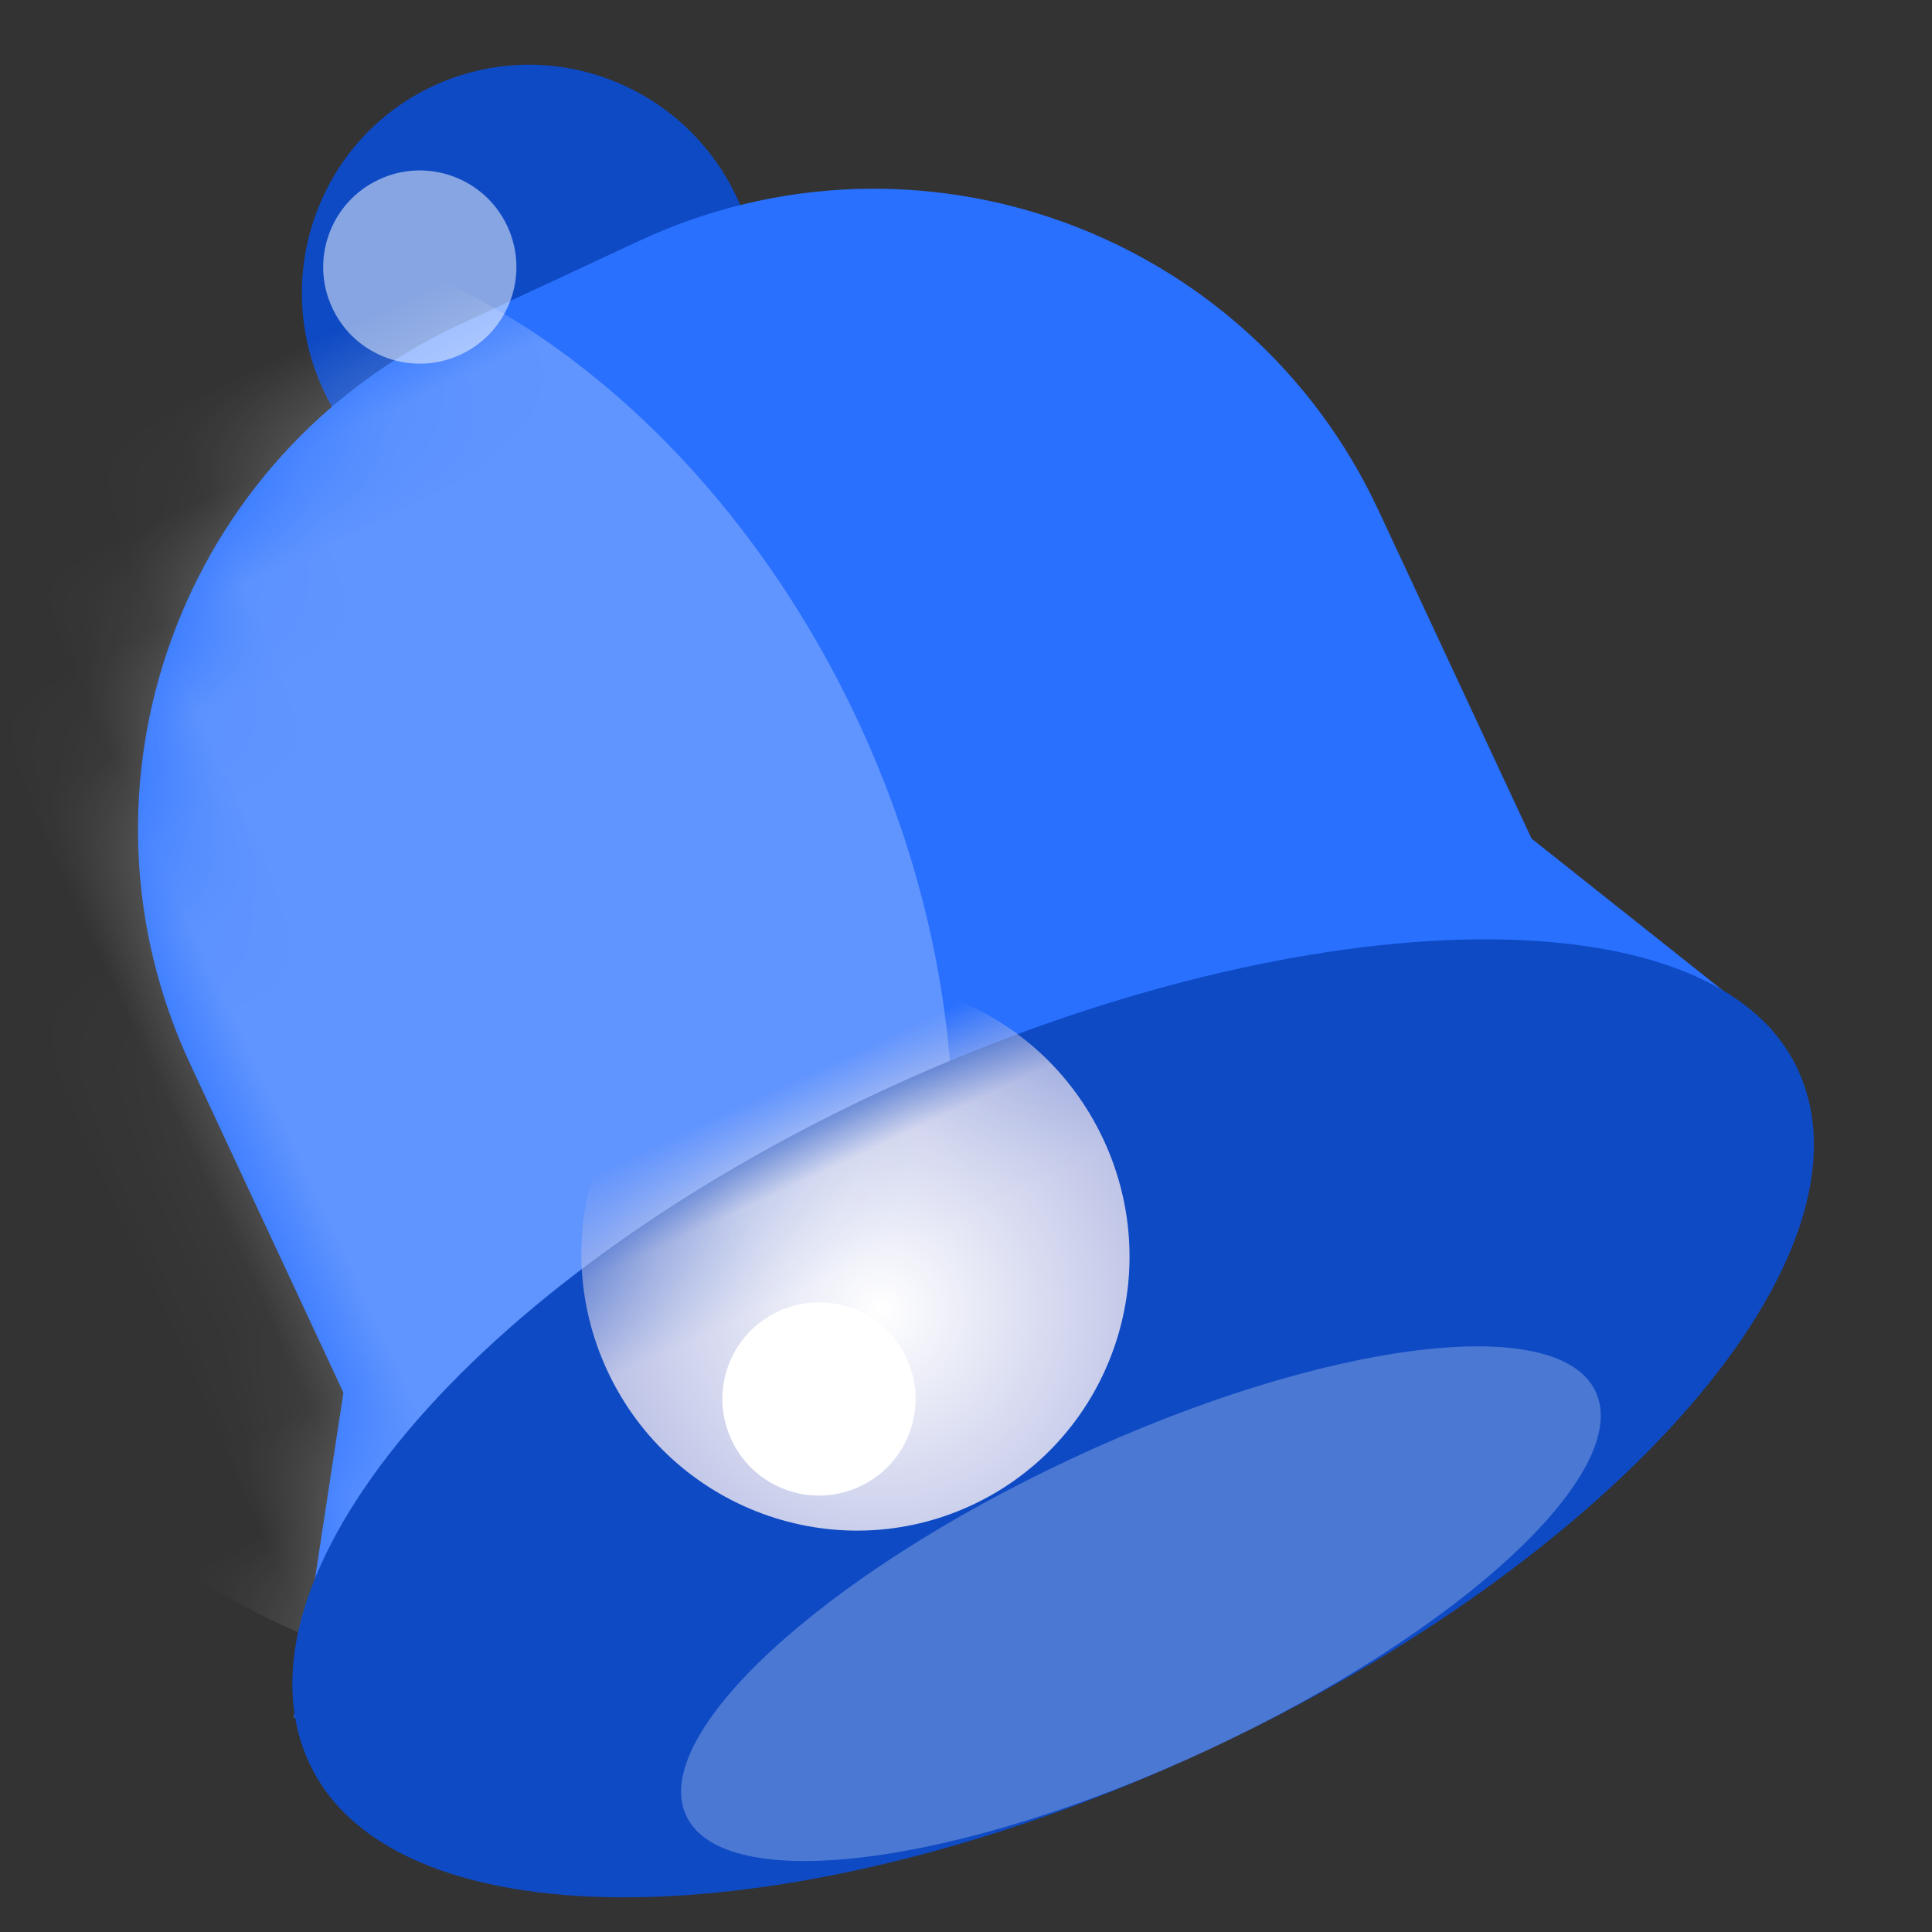 <?xml version="1.0" encoding="UTF-8"?>
<svg width="20px" height="20px" viewBox="0 0 20 20" version="1.1" xmlns="http://www.w3.org/2000/svg" xmlns:xlink="http://www.w3.org/1999/xlink">
    <rect x="0" y="0" width="20" height="20" fill="#333333" stroke="none"/>
    <!-- Generator: Sketch 58 (84663) - https://sketch.com -->
    <title>蓝色铃铛@2x</title>
    <desc>Created with Sketch.</desc>
    <defs>
        <path d="M1.889,5.76 C1.889,2.579 4.468,5.84369641e-16 7.649,0 L9.7,0 C12.881,-5.84369641e-16 15.46,2.579 15.46,5.76 L15.46,9.512 L16.876,12.346 L0,12.346 L1.889,9.512 L1.889,5.76 Z" id="path-1"></path>
        <path d="M8.5,7.61 C13.194,7.61 17,5.906 17,3.805 C17,1.704 12.985,0 8.29,0 C3.596,0 0,1.704 0,3.805 C0,5.906 3.806,7.61 8.5,7.61 Z" id="path-3"></path>
        <radialGradient cx="50%" cy="60.861%" fx="50%" fy="60.861%" r="54.042%" gradientTransform="translate(0.5,0.609),scale(1,0.993),rotate(78.398),translate(-0.5,-0.609)" id="radialGradient-5">
            <stop stop-color="#FFFFFF" offset="0%"></stop>
            <stop stop-color="#B9BFE5" offset="100%"></stop>
        </radialGradient>
    </defs>
    <g id="配色方案" stroke="none" stroke-width="1" fill="none" fill-rule="evenodd">
        <g id="工作台首页-黑" transform="translate(-237, -110)">
            <g id="编组-20" transform="translate(233, 106.742)">
                <g id="编组-13" transform="translate(13.164, 13) rotate(-25) translate(-13.164, -13) translate(4.164, 3)">
                    <path d="M8.5,4.756 C9.804,4.756 10.861,3.691 10.861,2.378 C10.861,1.065 9.804,0 8.5,0 C7.196,0 6.139,1.065 6.139,2.378 C6.139,3.691 7.196,4.756 8.5,4.756 Z" id="椭圆形" fill="#0E4AC4"></path>
                    <g id="椭圆形" transform="translate(0.052, 2.354)">
                        <mask id="mask-2" fill="white">
                            <use xlink:href="#path-1"></use>
                        </mask>
                        <use id="蒙版" fill="#2970FF" xlink:href="#path-1"></use>
                        <ellipse fill-opacity="0.255" fill="#FFFFFF" mask="url(#mask-2)" cx="3.988" cy="5.47" rx="5.667" ry="7.848"></ellipse>
                    </g>
                    <g id="椭圆形" transform="translate(0, 11.39)">
                        <mask id="mask-4" fill="white">
                            <use xlink:href="#path-3"></use>
                        </mask>
                        <use id="蒙版" fill="#0E4AC4" xlink:href="#path-3"></use>
                        <ellipse fill="url(#radialGradient-5)" mask="url(#mask-4)" cx="7.346" cy="1.427" rx="2.833" ry="2.854"></ellipse>
                        <ellipse fill="#FFFFFF" mask="url(#mask-4)" cx="6.375" cy="2.616" rx="1" ry="1"></ellipse>
                    </g>
                    <path d="M8.5,19 C11.369,19 13.694,18.255 13.694,17.335 C13.694,16.416 11.369,15.671 8.5,15.671 C5.631,15.671 3.306,16.416 3.306,17.335 C3.306,18.255 5.631,19 8.5,19 Z" id="椭圆形" fill-opacity="0.255" fill="#FFFFFF"></path>
                    <ellipse id="椭圆形" fill="#FFFFFF" opacity="0.5" cx="7.582" cy="1.64" rx="1" ry="1"></ellipse>
                </g>
            </g>
        </g>
    </g>
</svg>